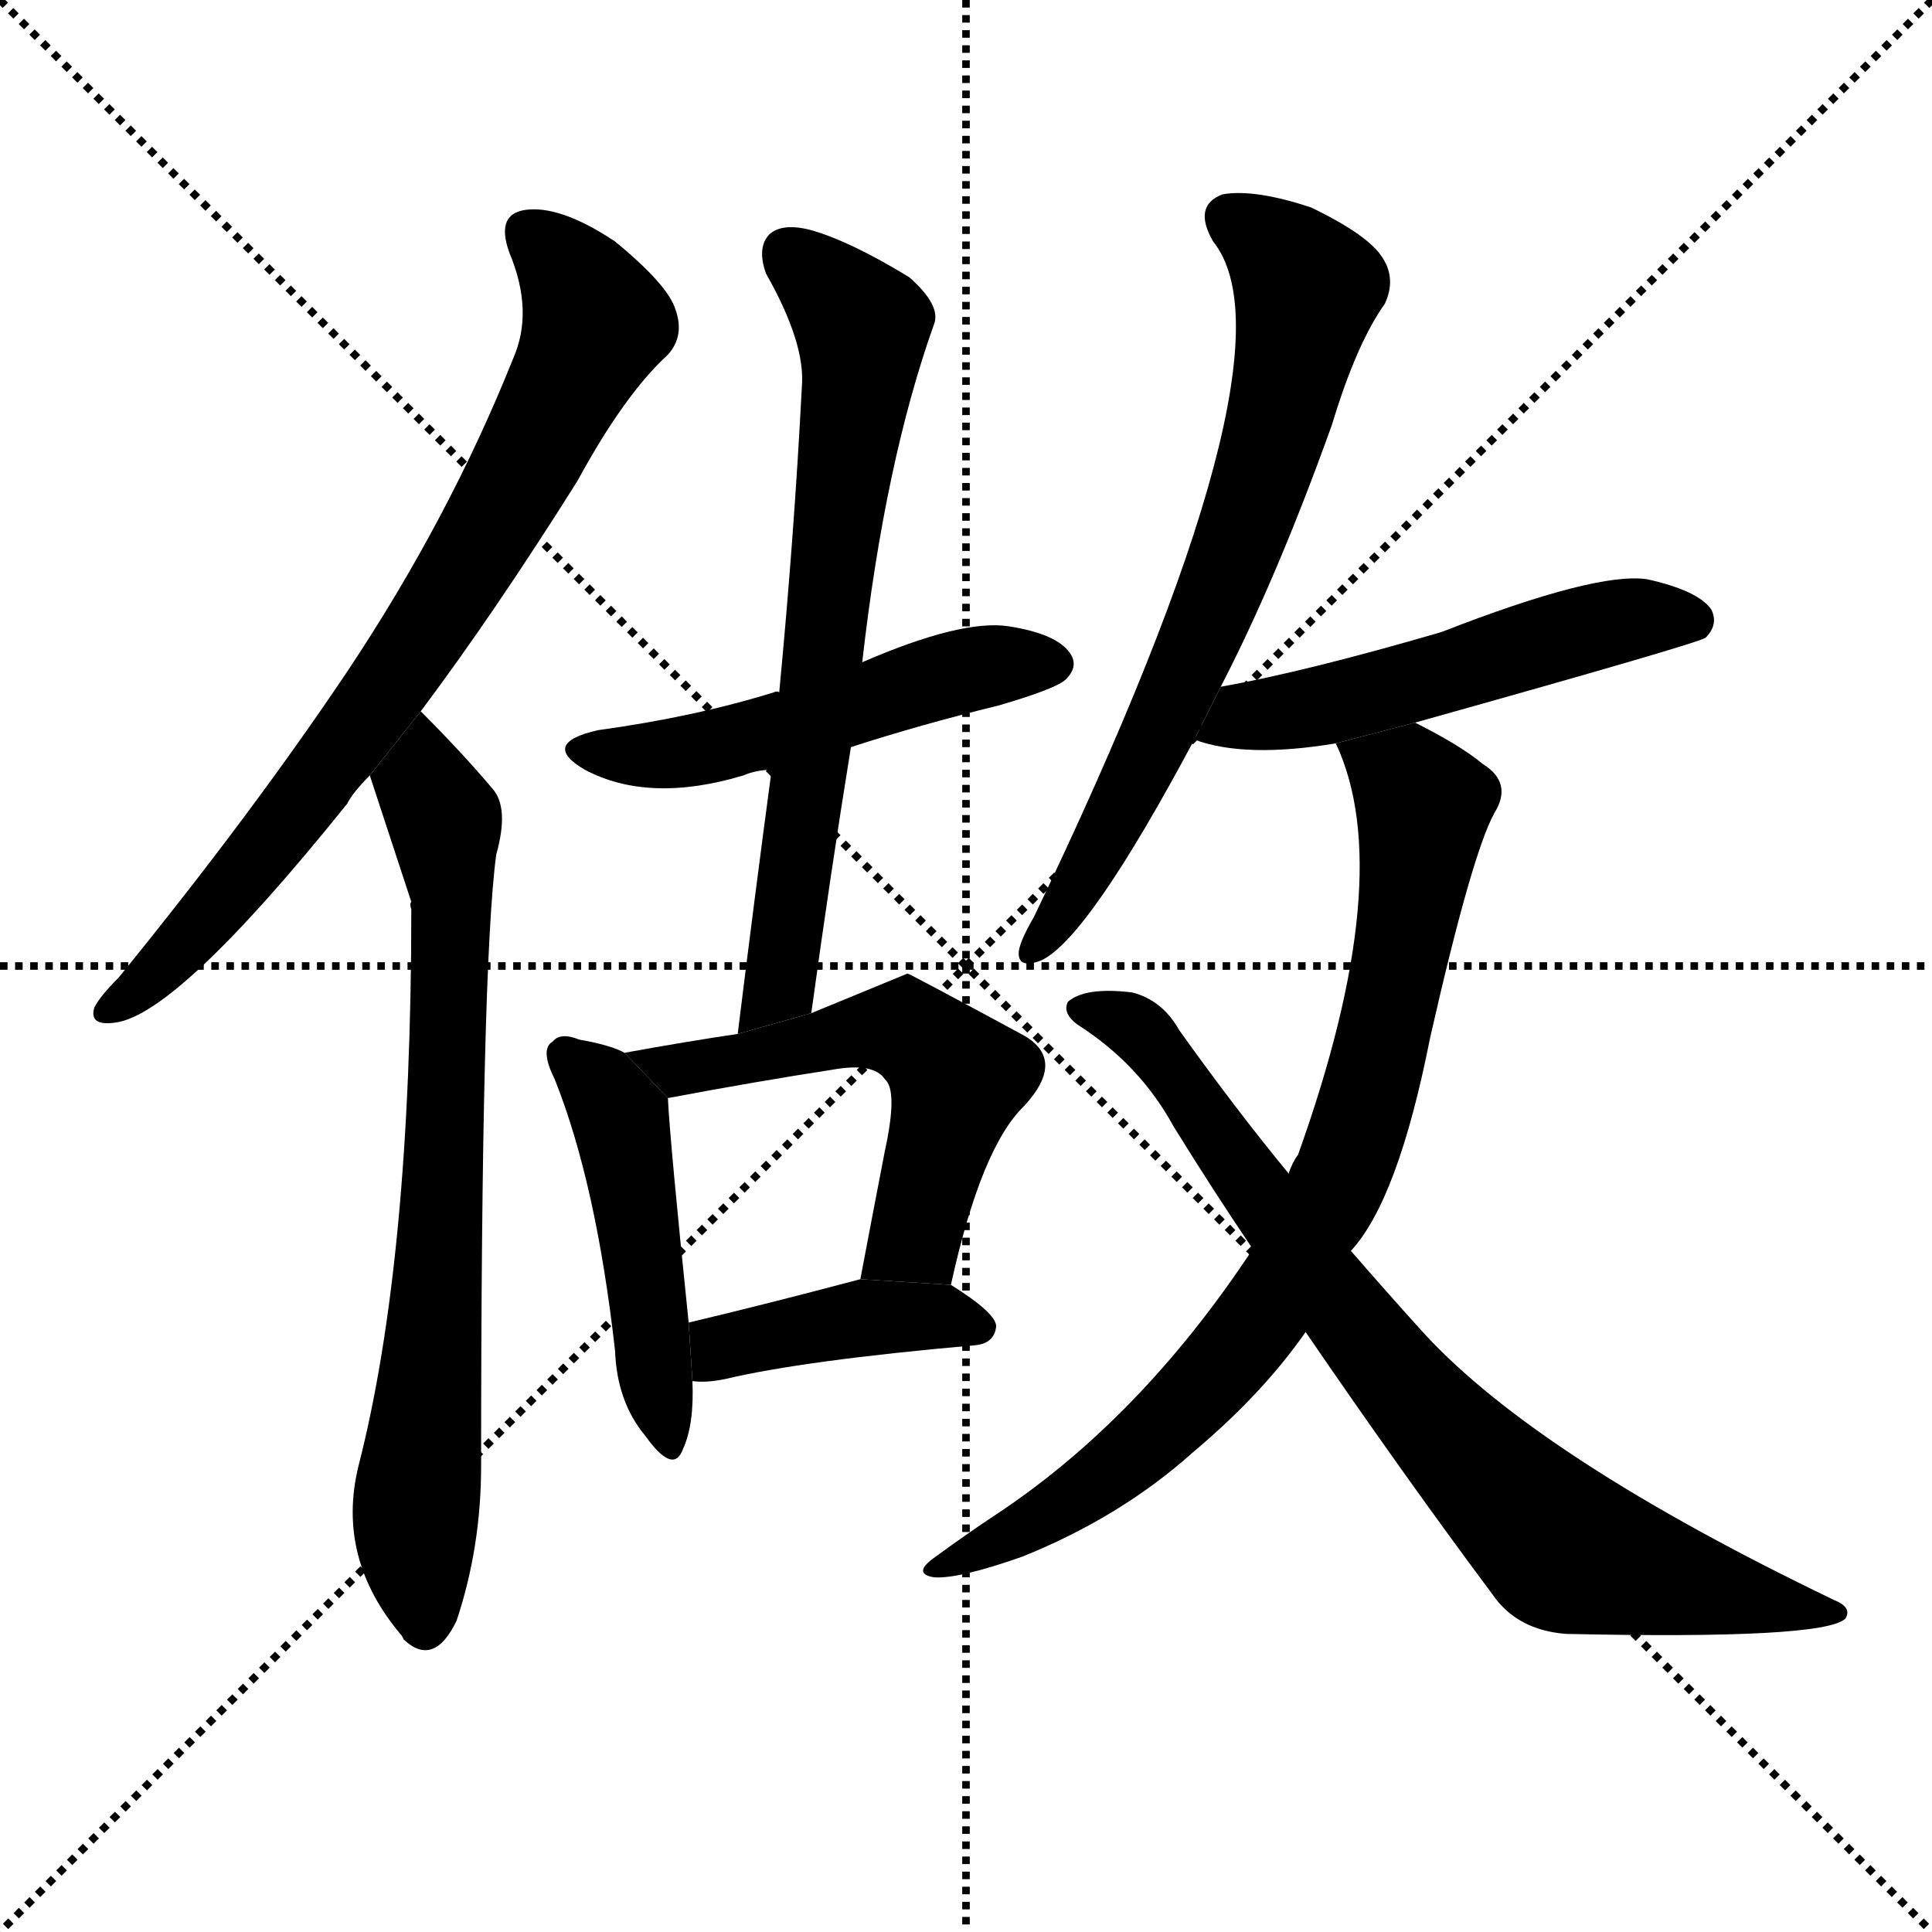 <svg version="1.1" viewBox="0 0 1024 1024" xmlns="http://www.w3.org/2000/svg">
  <g stroke="black" stroke-dasharray="1,1" stroke-width="1" transform="scale(4, 4)">
    <line x1="0" y1="0" x2="256" y2="256"></line>
    <line x1="256" y1="0" x2="0" y2="256"></line>
    <line x1="128" y1="0" x2="128" y2="256"></line>
    <line x1="0" y1="128" x2="256" y2="128"></line>
  </g>
  <g transform="scale(1, -1) translate(0, -900)">
    <style type="text/css">
      
        @keyframes keyframes0 {
          from {
            stroke: blue;
            stroke-dashoffset: 764;
            stroke-width: 128;
          }
          71% {
            animation-timing-function: step-end;
            stroke: blue;
            stroke-dashoffset: 0;
            stroke-width: 128;
          }
          to {
            stroke: black;
            stroke-width: 1024;
          }
        }
        #make-me-a-hanzi-animation-0 {
          animation: keyframes0 0.872s both;
          animation-delay: 0s;
          animation-timing-function: linear;
        }
      
        @keyframes keyframes1 {
          from {
            stroke: blue;
            stroke-dashoffset: 735;
            stroke-width: 128;
          }
          71% {
            animation-timing-function: step-end;
            stroke: blue;
            stroke-dashoffset: 0;
            stroke-width: 128;
          }
          to {
            stroke: black;
            stroke-width: 1024;
          }
        }
        #make-me-a-hanzi-animation-1 {
          animation: keyframes1 0.848s both;
          animation-delay: 0.872s;
          animation-timing-function: linear;
        }
      
        @keyframes keyframes2 {
          from {
            stroke: blue;
            stroke-dashoffset: 507;
            stroke-width: 128;
          }
          62% {
            animation-timing-function: step-end;
            stroke: blue;
            stroke-dashoffset: 0;
            stroke-width: 128;
          }
          to {
            stroke: black;
            stroke-width: 1024;
          }
        }
        #make-me-a-hanzi-animation-2 {
          animation: keyframes2 0.663s both;
          animation-delay: 1.72s;
          animation-timing-function: linear;
        }
      
        @keyframes keyframes3 {
          from {
            stroke: blue;
            stroke-dashoffset: 689;
            stroke-width: 128;
          }
          69% {
            animation-timing-function: step-end;
            stroke: blue;
            stroke-dashoffset: 0;
            stroke-width: 128;
          }
          to {
            stroke: black;
            stroke-width: 1024;
          }
        }
        #make-me-a-hanzi-animation-3 {
          animation: keyframes3 0.811s both;
          animation-delay: 2.382s;
          animation-timing-function: linear;
        }
      
        @keyframes keyframes4 {
          from {
            stroke: blue;
            stroke-dashoffset: 471;
            stroke-width: 128;
          }
          61% {
            animation-timing-function: step-end;
            stroke: blue;
            stroke-dashoffset: 0;
            stroke-width: 128;
          }
          to {
            stroke: black;
            stroke-width: 1024;
          }
        }
        #make-me-a-hanzi-animation-4 {
          animation: keyframes4 0.633s both;
          animation-delay: 3.193s;
          animation-timing-function: linear;
        }
      
        @keyframes keyframes5 {
          from {
            stroke: blue;
            stroke-dashoffset: 554;
            stroke-width: 128;
          }
          64% {
            animation-timing-function: step-end;
            stroke: blue;
            stroke-dashoffset: 0;
            stroke-width: 128;
          }
          to {
            stroke: black;
            stroke-width: 1024;
          }
        }
        #make-me-a-hanzi-animation-5 {
          animation: keyframes5 0.701s both;
          animation-delay: 3.826s;
          animation-timing-function: linear;
        }
      
        @keyframes keyframes6 {
          from {
            stroke: blue;
            stroke-dashoffset: 410;
            stroke-width: 128;
          }
          57% {
            animation-timing-function: step-end;
            stroke: blue;
            stroke-dashoffset: 0;
            stroke-width: 128;
          }
          to {
            stroke: black;
            stroke-width: 1024;
          }
        }
        #make-me-a-hanzi-animation-6 {
          animation: keyframes6 0.584s both;
          animation-delay: 4.527s;
          animation-timing-function: linear;
        }
      
        @keyframes keyframes7 {
          from {
            stroke: blue;
            stroke-dashoffset: 691;
            stroke-width: 128;
          }
          69% {
            animation-timing-function: step-end;
            stroke: blue;
            stroke-dashoffset: 0;
            stroke-width: 128;
          }
          to {
            stroke: black;
            stroke-width: 1024;
          }
        }
        #make-me-a-hanzi-animation-7 {
          animation: keyframes7 0.812s both;
          animation-delay: 5.111s;
          animation-timing-function: linear;
        }
      
        @keyframes keyframes8 {
          from {
            stroke: blue;
            stroke-dashoffset: 523;
            stroke-width: 128;
          }
          63% {
            animation-timing-function: step-end;
            stroke: blue;
            stroke-dashoffset: 0;
            stroke-width: 128;
          }
          to {
            stroke: black;
            stroke-width: 1024;
          }
        }
        #make-me-a-hanzi-animation-8 {
          animation: keyframes8 0.676s both;
          animation-delay: 5.923s;
          animation-timing-function: linear;
        }
      
        @keyframes keyframes9 {
          from {
            stroke: blue;
            stroke-dashoffset: 810;
            stroke-width: 128;
          }
          73% {
            animation-timing-function: step-end;
            stroke: blue;
            stroke-dashoffset: 0;
            stroke-width: 128;
          }
          to {
            stroke: black;
            stroke-width: 1024;
          }
        }
        #make-me-a-hanzi-animation-9 {
          animation: keyframes9 0.909s both;
          animation-delay: 6.599s;
          animation-timing-function: linear;
        }
      
        @keyframes keyframes10 {
          from {
            stroke: blue;
            stroke-dashoffset: 793;
            stroke-width: 128;
          }
          72% {
            animation-timing-function: step-end;
            stroke: blue;
            stroke-dashoffset: 0;
            stroke-width: 128;
          }
          to {
            stroke: black;
            stroke-width: 1024;
          }
        }
        #make-me-a-hanzi-animation-10 {
          animation: keyframes10 0.895s both;
          animation-delay: 7.508s;
          animation-timing-function: linear;
        }
      
    </style>
    
      <path d="M 223 523 Q 262 575 306 645 Q 331 691 354 712 Q 363 722 358 736 Q 354 749 326 772 Q 299 790 281 789 Q 262 788 270 766 Q 283 735 272 710 Q 238 625 184 544 Q 133 468 63 382 Q 53 372 50 366 Q 47 356 61 358 Q 94 362 184 474 Q 187 480 196 489 L 223 523 Z" fill="black"></path>
    
      <path d="M 196 489 Q 217 425 218 422 Q 217 421 218 418 Q 218 232 190 123 Q 178 74 213 33 L 214 31 Q 230 16 242 41 Q 255 80 255 123 Q 255 387 263 447 Q 270 472 261 482 Q 245 501 223 523 L 196 489 Z" fill="black"></path>
    
      <path d="M 451 504 Q 488 516 529 526 Q 560 535 565 540 Q 572 547 567 554 Q 560 564 535 568 Q 510 572 457 549 L 413 533 Q 412 534 410 533 Q 368 520 317 513 Q 286 506 310 492 Q 344 474 394 489 Q 401 492 409 492 L 451 504 Z" fill="black"></path>
    
      <path d="M 430 363 Q 440 436 451 504 L 457 549 Q 469 655 495 728 Q 499 738 482 753 Q 451 772 430 778 Q 415 782 408 776 Q 401 769 406 755 Q 427 718 425 695 Q 421 617 413 533 L 409 492 Q 400 425 391 352 L 430 363 Z" fill="black"></path>
    
      <path d="M 331 342 Q 324 346 307 349 Q 297 353 293 348 Q 286 344 294 328 Q 316 273 326 184 Q 327 157 342 139 Q 357 118 362 132 Q 368 145 367 168 L 365 199 Q 355 296 354 318 L 331 342 Z" fill="black"></path>
    
      <path d="M 504 219 Q 520 292 543 314 Q 565 338 543 351 Q 482 384 481 384 L 430 363 L 391 352 Q 364 348 331 342 L 354 318 Q 402 327 441 333 Q 463 337 469 328 Q 476 322 469 290 Q 463 259 456 222 L 504 219 Z" fill="black"></path>
    
      <path d="M 367 168 Q 374 167 384 169 Q 426 179 517 187 Q 527 188 528 197 Q 528 204 504 219 L 456 222 Q 407 209 365 199 L 367 168 Z" fill="black"></path>
    
      <path d="M 647 536 Q 677 594 706 675 Q 719 718 734 739 Q 740 752 733 763 Q 726 775 695 790 Q 665 800 648 797 Q 632 791 643 772 Q 691 712 548 414 Q 541 402 540 396 Q 539 386 552 391 Q 577 403 633 508 L 647 536 Z" fill="black"></path>
    
      <path d="M 750 517 Q 900 559 904 562 Q 911 569 907 577 Q 900 587 873 593 Q 846 597 764 565 Q 692 544 647 536 L 633 508 Q 660 498 708 506 L 750 517 Z" fill="black"></path>
    
      <path d="M 716 237 Q 741 264 758 350 Q 780 447 792 469 Q 802 485 786 495 Q 774 505 750 517 L 708 506 Q 741 436 688 288 Q 685 284 683 278 L 664 238 Q 604 147 526 96 Q 511 86 496 75 Q 483 66 495 64 Q 508 63 542 75 Q 594 96 632 130 Q 669 161 692 194 L 716 237 Z" fill="black"></path>
    
      <path d="M 692 194 Q 744 118 791 55 Q 804 36 830 34 Q 966 31 978 42 Q 982 48 972 52 Q 816 127 755 193 Q 736 214 716 237 L 683 278 Q 655 312 625 354 Q 616 370 600 374 Q 575 377 566 369 Q 563 363 571 357 Q 604 336 622 303 Q 643 269 664 238 L 692 194 Z" fill="black"></path>
    
    
      <clipPath id="make-me-a-hanzi-clip-0">
        <path d="M 223 523 Q 262 575 306 645 Q 331 691 354 712 Q 363 722 358 736 Q 354 749 326 772 Q 299 790 281 789 Q 262 788 270 766 Q 283 735 272 710 Q 238 625 184 544 Q 133 468 63 382 Q 53 372 50 366 Q 47 356 61 358 Q 94 362 184 474 Q 187 480 196 489 L 223 523 Z"></path>
      </clipPath>
      <path clip-path="url(#make-me-a-hanzi-clip-0)" d="M 280 775 L 297 761 L 316 729 L 271 639 L 162 476 L 109 411 L 58 366" fill="none" id="make-me-a-hanzi-animation-0" stroke-dasharray="636 1272" stroke-linecap="round"></path>
    
      <clipPath id="make-me-a-hanzi-clip-1">
        <path d="M 196 489 Q 217 425 218 422 Q 217 421 218 418 Q 218 232 190 123 Q 178 74 213 33 L 214 31 Q 230 16 242 41 Q 255 80 255 123 Q 255 387 263 447 Q 270 472 261 482 Q 245 501 223 523 L 196 489 Z"></path>
      </clipPath>
      <path clip-path="url(#make-me-a-hanzi-clip-1)" d="M 224 513 L 225 482 L 235 465 L 239 431 L 233 227 L 220 99 L 225 38" fill="none" id="make-me-a-hanzi-animation-1" stroke-dasharray="607 1214" stroke-linecap="round"></path>
    
      <clipPath id="make-me-a-hanzi-clip-2">
        <path d="M 451 504 Q 488 516 529 526 Q 560 535 565 540 Q 572 547 567 554 Q 560 564 535 568 Q 510 572 457 549 L 413 533 Q 412 534 410 533 Q 368 520 317 513 Q 286 506 310 492 Q 344 474 394 489 Q 401 492 409 492 L 451 504 Z"></path>
      </clipPath>
      <path clip-path="url(#make-me-a-hanzi-clip-2)" d="M 311 503 L 367 502 L 513 545 L 556 548" fill="none" id="make-me-a-hanzi-animation-2" stroke-dasharray="379 758" stroke-linecap="round"></path>
    
      <clipPath id="make-me-a-hanzi-clip-3">
        <path d="M 430 363 Q 440 436 451 504 L 457 549 Q 469 655 495 728 Q 499 738 482 753 Q 451 772 430 778 Q 415 782 408 776 Q 401 769 406 755 Q 427 718 425 695 Q 421 617 413 533 L 409 492 Q 400 425 391 352 L 430 363 Z"></path>
      </clipPath>
      <path clip-path="url(#make-me-a-hanzi-clip-3)" d="M 417 767 L 457 727 L 457 719 L 413 378 L 396 360" fill="none" id="make-me-a-hanzi-animation-3" stroke-dasharray="561 1122" stroke-linecap="round"></path>
    
      <clipPath id="make-me-a-hanzi-clip-4">
        <path d="M 331 342 Q 324 346 307 349 Q 297 353 293 348 Q 286 344 294 328 Q 316 273 326 184 Q 327 157 342 139 Q 357 118 362 132 Q 368 145 367 168 L 365 199 Q 355 296 354 318 L 331 342 Z"></path>
      </clipPath>
      <path clip-path="url(#make-me-a-hanzi-clip-4)" d="M 301 340 L 329 305 L 353 137" fill="none" id="make-me-a-hanzi-animation-4" stroke-dasharray="343 686" stroke-linecap="round"></path>
    
      <clipPath id="make-me-a-hanzi-clip-5">
        <path d="M 504 219 Q 520 292 543 314 Q 565 338 543 351 Q 482 384 481 384 L 430 363 L 391 352 Q 364 348 331 342 L 354 318 Q 402 327 441 333 Q 463 337 469 328 Q 476 322 469 290 Q 463 259 456 222 L 504 219 Z"></path>
      </clipPath>
      <path clip-path="url(#make-me-a-hanzi-clip-5)" d="M 339 342 L 360 333 L 471 355 L 500 338 L 508 329 L 485 244 L 462 228" fill="none" id="make-me-a-hanzi-animation-5" stroke-dasharray="426 852" stroke-linecap="round"></path>
    
      <clipPath id="make-me-a-hanzi-clip-6">
        <path d="M 367 168 Q 374 167 384 169 Q 426 179 517 187 Q 527 188 528 197 Q 528 204 504 219 L 456 222 Q 407 209 365 199 L 367 168 Z"></path>
      </clipPath>
      <path clip-path="url(#make-me-a-hanzi-clip-6)" d="M 371 176 L 390 189 L 461 202 L 497 203 L 519 196" fill="none" id="make-me-a-hanzi-animation-6" stroke-dasharray="282 564" stroke-linecap="round"></path>
    
      <clipPath id="make-me-a-hanzi-clip-7">
        <path d="M 647 536 Q 677 594 706 675 Q 719 718 734 739 Q 740 752 733 763 Q 726 775 695 790 Q 665 800 648 797 Q 632 791 643 772 Q 691 712 548 414 Q 541 402 540 396 Q 539 386 552 391 Q 577 403 633 508 L 647 536 Z"></path>
      </clipPath>
      <path clip-path="url(#make-me-a-hanzi-clip-7)" d="M 653 783 L 678 766 L 693 745 L 678 676 L 612 505 L 548 398" fill="none" id="make-me-a-hanzi-animation-7" stroke-dasharray="563 1126" stroke-linecap="round"></path>
    
      <clipPath id="make-me-a-hanzi-clip-8">
        <path d="M 750 517 Q 900 559 904 562 Q 911 569 907 577 Q 900 587 873 593 Q 846 597 764 565 Q 692 544 647 536 L 633 508 Q 660 498 708 506 L 750 517 Z"></path>
      </clipPath>
      <path clip-path="url(#make-me-a-hanzi-clip-8)" d="M 641 513 L 658 521 L 758 539 L 862 572 L 899 571" fill="none" id="make-me-a-hanzi-animation-8" stroke-dasharray="395 790" stroke-linecap="round"></path>
    
      <clipPath id="make-me-a-hanzi-clip-9">
        <path d="M 716 237 Q 741 264 758 350 Q 780 447 792 469 Q 802 485 786 495 Q 774 505 750 517 L 708 506 Q 741 436 688 288 Q 685 284 683 278 L 664 238 Q 604 147 526 96 Q 511 86 496 75 Q 483 66 495 64 Q 508 63 542 75 Q 594 96 632 130 Q 669 161 692 194 L 716 237 Z"></path>
      </clipPath>
      <path clip-path="url(#make-me-a-hanzi-clip-9)" d="M 716 503 L 746 484 L 754 471 L 733 345 L 708 271 L 675 211 L 635 161 L 570 106 L 499 69" fill="none" id="make-me-a-hanzi-animation-9" stroke-dasharray="682 1364" stroke-linecap="round"></path>
    
      <clipPath id="make-me-a-hanzi-clip-10">
        <path d="M 692 194 Q 744 118 791 55 Q 804 36 830 34 Q 966 31 978 42 Q 982 48 972 52 Q 816 127 755 193 Q 736 214 716 237 L 683 278 Q 655 312 625 354 Q 616 370 600 374 Q 575 377 566 369 Q 563 363 571 357 Q 604 336 622 303 Q 643 269 664 238 L 692 194 Z"></path>
      </clipPath>
      <path clip-path="url(#make-me-a-hanzi-clip-10)" d="M 573 365 L 592 361 L 618 339 L 726 187 L 831 78 L 926 52 L 973 46" fill="none" id="make-me-a-hanzi-animation-10" stroke-dasharray="665 1330" stroke-linecap="round"></path>
    
  </g>
</svg>
